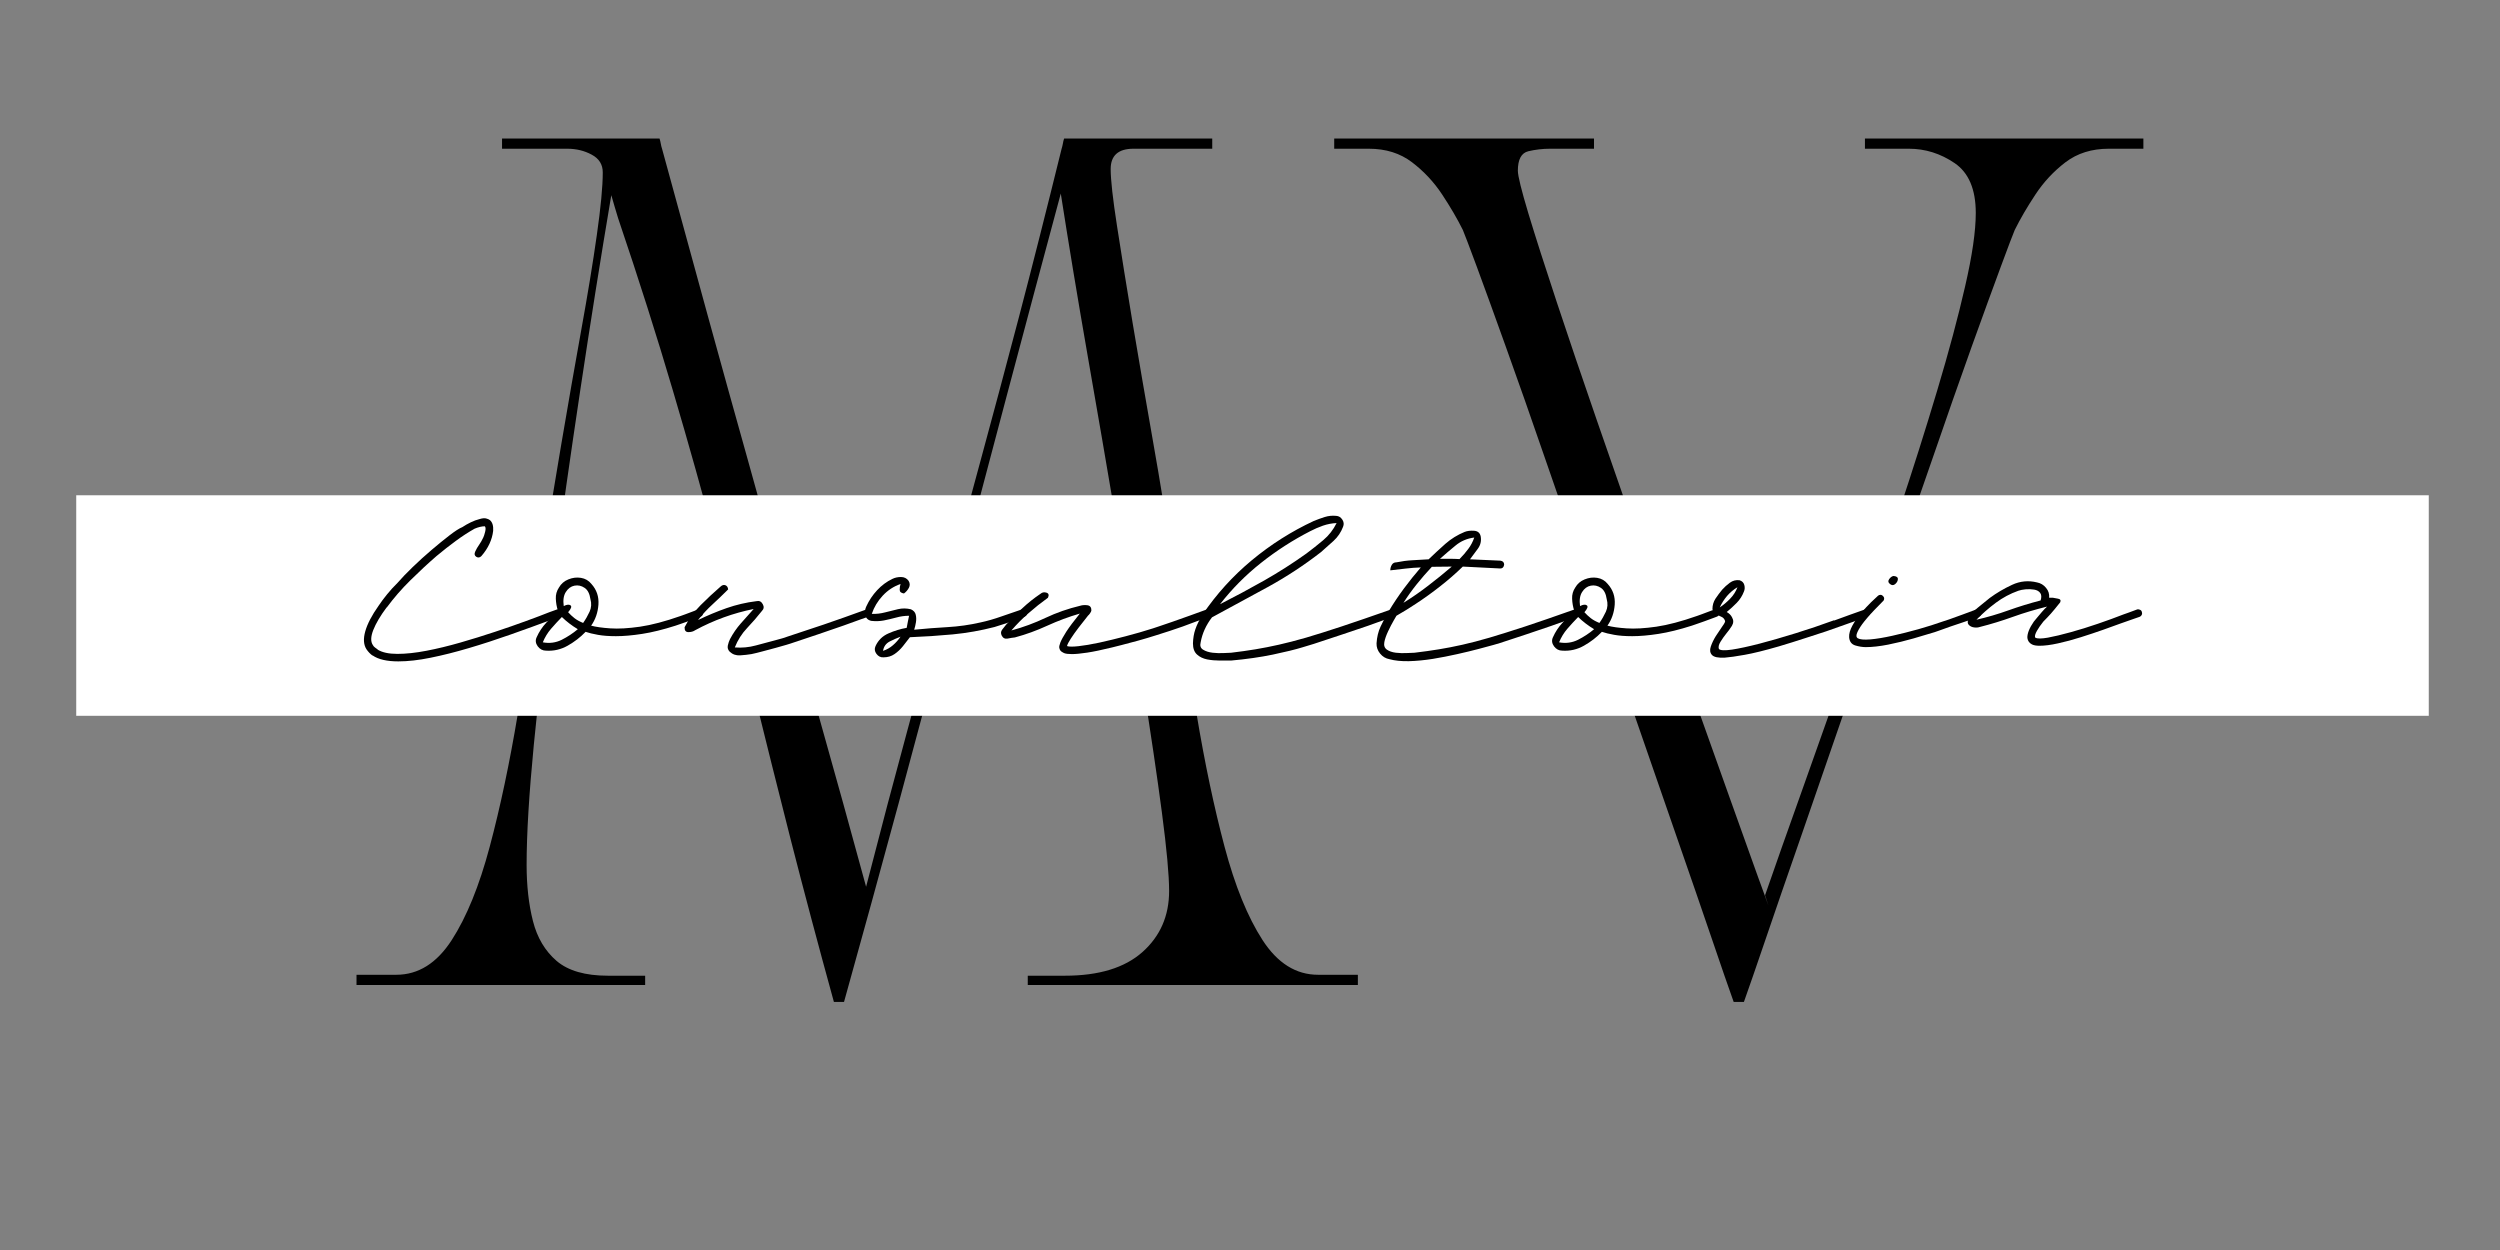 <svg xmlns="http://www.w3.org/2000/svg" xmlns:xlink="http://www.w3.org/1999/xlink" width="500" zoomAndPan="magnify" viewBox="0 0 375 187.5" height="250" preserveAspectRatio="xMidYMid meet" version="1.0"><rect x="0" y="0" width="375" height="187.5" fill="#808080" stroke="none"/><defs><g/><clipPath id="5d929b1b4f"><path d="M 11.434 74.293 L 364.348 74.293 L 364.348 107.371 L 11.434 107.371 Z M 11.434 74.293 " clip-rule="nonzero"/></clipPath></defs><g fill="#000000" fill-opacity="1"><g transform="translate(49.664, 147.747)"><g><path d="M 3.812 -1.531 L 9.781 -1.531 C 13.082 -1.531 15.852 -3.266 18.094 -6.734 C 20.332 -10.203 22.234 -14.875 23.797 -20.75 C 25.367 -26.633 26.77 -33.258 28 -40.625 C 29.227 -47.988 30.43 -55.609 31.609 -63.484 C 32.547 -69.242 33.52 -75.125 34.531 -81.125 C 35.551 -87.133 36.547 -92.828 37.516 -98.203 C 38.492 -103.578 39.273 -108.336 39.859 -112.484 C 40.453 -116.641 40.75 -119.773 40.75 -121.891 C 40.75 -123.078 40.195 -123.961 39.094 -124.547 C 38 -125.141 36.773 -125.438 35.422 -125.438 L 25.641 -125.438 L 25.641 -126.969 L 49.266 -126.969 C 49.348 -126.719 49.41 -126.461 49.453 -126.203 C 49.492 -125.953 49.555 -125.695 49.641 -125.438 C 52.18 -116.133 54.488 -107.711 56.562 -100.172 C 58.633 -92.641 60.602 -85.551 62.469 -78.906 C 64.332 -72.258 66.148 -65.676 67.922 -59.156 C 69.703 -52.645 71.609 -45.789 73.641 -38.594 C 75.672 -31.406 77.875 -23.453 80.25 -14.734 C 82.445 -23.273 84.52 -31.125 86.469 -38.281 C 88.414 -45.438 90.273 -52.289 92.047 -58.844 C 93.828 -65.406 95.625 -72.031 97.438 -78.719 C 99.258 -85.406 101.164 -92.535 103.156 -100.109 C 105.145 -107.691 107.285 -116.133 109.578 -125.438 C 109.66 -125.695 109.723 -125.953 109.766 -126.203 C 109.805 -126.461 109.867 -126.719 109.953 -126.969 L 132.172 -126.969 L 132.172 -125.438 L 120.359 -125.438 C 118.078 -125.438 116.938 -124.422 116.938 -122.391 C 116.938 -120.785 117.254 -117.93 117.891 -113.828 C 118.523 -109.723 119.305 -104.875 120.234 -99.281 C 121.172 -93.695 122.188 -87.797 123.281 -81.578 C 124.383 -75.359 125.359 -69.328 126.203 -63.484 C 127.391 -55.609 128.598 -47.988 129.828 -40.625 C 131.055 -33.258 132.453 -26.633 134.016 -20.75 C 135.578 -14.875 137.477 -10.203 139.719 -6.734 C 141.969 -3.266 144.742 -1.531 148.047 -1.531 L 154.016 -1.531 L 154.016 0 L 104.5 0 L 104.5 -1.391 L 110.078 -1.391 C 115.16 -1.391 119.035 -2.57 121.703 -4.938 C 124.367 -7.312 125.703 -10.363 125.703 -14.094 C 125.703 -16.469 125.344 -20.383 124.625 -25.844 C 123.906 -31.301 122.953 -37.754 121.766 -45.203 C 120.578 -52.648 119.266 -60.625 117.828 -69.125 C 116.391 -77.633 114.926 -86.145 113.438 -94.656 C 111.957 -103.164 110.629 -111.188 109.453 -118.719 C 104.035 -98.57 98.641 -78.254 93.266 -57.766 C 87.891 -37.285 82.445 -17.18 76.938 2.547 L 75.422 2.547 C 73.047 -6.086 70.883 -14.211 68.938 -21.828 C 67 -29.453 65.141 -36.883 63.359 -44.125 C 61.578 -51.363 59.711 -58.66 57.766 -66.016 C 55.816 -73.379 53.656 -81.082 51.281 -89.125 C 48.914 -97.164 46.172 -105.801 43.047 -115.031 C 42.867 -115.625 42.695 -116.195 42.531 -116.75 C 42.363 -117.301 42.195 -117.875 42.031 -118.469 C 40.414 -108.895 38.867 -99.176 37.391 -89.312 C 35.91 -79.457 34.555 -69.957 33.328 -60.812 C 32.098 -51.676 31.125 -43.406 30.406 -36 C 29.688 -28.594 29.328 -22.602 29.328 -18.031 C 29.328 -14.895 29.645 -12.078 30.281 -9.578 C 30.914 -7.086 32.098 -5.098 33.828 -3.609 C 35.566 -2.129 38.129 -1.391 41.516 -1.391 L 47.109 -1.391 L 47.109 0 L 3.812 0 Z M 3.812 -1.531 "/></g></g></g><g fill="#000000" fill-opacity="1"><g transform="translate(196.319, 147.747)"><g><path d="M 3.812 -125.438 L 3.812 -126.969 L 42.781 -126.969 L 42.781 -125.438 L 36.188 -125.438 C 35.082 -125.438 34 -125.312 32.938 -125.062 C 31.883 -124.812 31.359 -123.836 31.359 -122.141 C 31.359 -121.379 31.883 -119.242 32.938 -115.734 C 34 -112.223 35.422 -107.781 37.203 -102.406 C 38.984 -97.031 40.992 -91.102 43.234 -84.625 C 45.473 -78.145 47.773 -71.52 50.141 -64.75 C 52.516 -57.977 54.82 -51.438 57.062 -45.125 C 59.312 -38.82 61.32 -33.176 63.094 -28.188 C 64.875 -23.195 66.289 -19.238 67.344 -16.312 C 68.406 -13.395 68.938 -11.938 68.938 -11.938 L 68.438 -13.453 C 69.875 -17.609 71.816 -23.113 74.266 -29.969 C 76.723 -36.82 79.305 -44.188 82.016 -52.062 C 84.223 -58.32 86.383 -64.625 88.5 -70.969 C 90.613 -77.32 92.535 -83.395 94.266 -89.188 C 96.004 -94.988 97.398 -100.195 98.453 -104.812 C 99.516 -109.426 100.047 -113.086 100.047 -115.797 C 100.047 -119.348 98.988 -121.844 96.875 -123.281 C 94.758 -124.719 92.473 -125.438 90.016 -125.438 L 83.422 -125.438 L 83.422 -126.969 L 125.188 -126.969 L 125.188 -125.438 L 119.984 -125.438 C 117.441 -125.438 115.281 -124.758 113.5 -123.406 C 111.727 -122.051 110.227 -120.441 109 -118.578 C 107.77 -116.723 106.734 -114.945 105.891 -113.25 C 105.641 -112.664 104.941 -110.828 103.797 -107.734 C 102.648 -104.641 101.188 -100.617 99.406 -95.672 C 97.633 -90.723 95.691 -85.176 93.578 -79.031 C 91.461 -72.895 89.238 -66.523 86.906 -59.922 C 84.582 -53.328 82.297 -46.77 80.047 -40.25 C 77.805 -33.727 75.691 -27.609 73.703 -21.891 C 71.711 -16.18 70 -11.211 68.562 -6.984 C 67.125 -2.754 66.023 0.422 65.266 2.547 L 63.734 2.547 C 62.973 0.422 61.875 -2.754 60.438 -6.984 C 59 -11.211 57.285 -16.18 55.297 -21.891 C 53.305 -27.609 51.188 -33.727 48.938 -40.25 C 46.695 -46.77 44.41 -53.328 42.078 -59.922 C 39.754 -66.523 37.535 -72.895 35.422 -79.031 C 33.305 -85.176 31.359 -90.723 29.578 -95.672 C 27.805 -100.617 26.348 -104.641 25.203 -107.734 C 24.055 -110.828 23.359 -112.664 23.109 -113.25 C 22.266 -114.945 21.227 -116.723 20 -118.578 C 18.77 -120.441 17.266 -122.051 15.484 -123.406 C 13.711 -124.758 11.555 -125.438 9.016 -125.438 Z M 3.812 -125.438 "/></g></g></g><g clip-path="url(#5d929b1b4f)"><path fill="#ffffff" d="M 11.434 74.293 L 364.316 74.293 L 364.316 107.371 L 11.434 107.371 Z M 11.434 74.293 " fill-opacity="1" fill-rule="nonzero"/></g><g fill="#000000" fill-opacity="1"><g transform="translate(54.443, 102.63)"><g><path d="M 29.812 -10.875 C 29.945 -10.531 29.82 -10.281 29.438 -10.125 C 29.062 -9.977 28.703 -9.836 28.359 -9.703 C 26.348 -8.953 24.281 -8.203 22.156 -7.453 C 20.031 -6.703 17.945 -6.023 15.906 -5.422 C 13.863 -4.816 11.941 -4.332 10.141 -3.969 C 8.348 -3.602 6.738 -3.422 5.312 -3.422 C 3.594 -3.422 2.305 -3.719 1.453 -4.312 L 1.406 -4.312 C 1.082 -4.551 0.789 -4.859 0.531 -5.234 C 0.094 -5.91 0.031 -6.805 0.344 -7.922 C 0.656 -9.035 1.32 -10.316 2.344 -11.766 C 2.719 -12.328 3.141 -12.895 3.609 -13.469 C 4.078 -14.051 4.609 -14.633 5.203 -15.219 C 5.816 -15.926 6.57 -16.711 7.469 -17.578 C 8.375 -18.453 9.316 -19.305 10.297 -20.141 C 11.273 -20.973 12.172 -21.703 12.984 -22.328 C 13.805 -22.961 14.445 -23.375 14.906 -23.562 C 15.312 -23.832 15.734 -24.07 16.172 -24.281 C 16.617 -24.5 17.055 -24.66 17.484 -24.766 C 17.91 -24.898 18.242 -24.93 18.484 -24.859 C 18.734 -24.797 18.922 -24.711 19.047 -24.609 C 19.422 -24.285 19.582 -23.75 19.531 -23 C 19.375 -21.656 18.785 -20.395 17.766 -19.219 C 17.523 -18.977 17.27 -18.941 17 -19.109 C 16.727 -19.285 16.676 -19.551 16.844 -19.906 C 17 -20.25 17.191 -20.582 17.422 -20.906 C 17.648 -21.227 17.859 -21.594 18.047 -22 C 18.129 -22.156 18.223 -22.441 18.328 -22.859 C 18.43 -23.273 18.414 -23.551 18.281 -23.688 C 17.832 -23.688 17.32 -23.566 16.75 -23.328 C 15.789 -22.785 14.852 -22.176 13.938 -21.5 C 13.02 -20.832 12.051 -20.07 11.031 -19.219 C 9.719 -18.082 8.41 -16.867 7.109 -15.578 C 5.805 -14.297 4.629 -12.941 3.578 -11.516 L 3.547 -11.516 C 2.609 -10.254 1.941 -9.125 1.547 -8.125 C 1.16 -7.133 1.141 -6.383 1.484 -5.875 C 1.566 -5.719 1.676 -5.594 1.812 -5.5 C 1.945 -5.406 2.082 -5.305 2.219 -5.203 L 2.172 -5.203 C 2.867 -4.766 3.863 -4.547 5.156 -4.547 C 6.445 -4.547 7.906 -4.703 9.531 -5.016 C 11.156 -5.328 12.852 -5.738 14.625 -6.25 C 16.395 -6.758 18.125 -7.297 19.812 -7.859 C 21.508 -8.422 23.066 -8.961 24.484 -9.484 C 25.91 -10.004 27.066 -10.441 27.953 -10.797 C 28.172 -10.879 28.375 -10.953 28.562 -11.016 C 28.75 -11.086 28.922 -11.148 29.078 -11.203 C 29.398 -11.336 29.645 -11.227 29.812 -10.875 Z M 29.812 -10.875 "/></g></g></g><g fill="#000000" fill-opacity="1"><g transform="translate(83.562, 102.63)"><g><path d="M 21.797 -10.828 C 21.93 -10.453 21.82 -10.211 21.469 -10.109 C 21.469 -10.109 21.285 -10.039 20.922 -9.906 C 20.555 -9.77 20.133 -9.613 19.656 -9.438 C 19.176 -9.27 18.742 -9.117 18.359 -8.984 C 17.984 -8.848 17.785 -8.781 17.766 -8.781 C 15.91 -8.188 14.242 -7.773 12.766 -7.547 C 11.285 -7.316 9.973 -7.203 8.828 -7.203 C 7.773 -7.203 6.875 -7.27 6.125 -7.406 C 5.375 -7.539 4.754 -7.691 4.266 -7.859 L 4.234 -7.812 C 3.484 -7.031 2.602 -6.352 1.594 -5.781 C 0.582 -5.207 -0.5 -4.957 -1.656 -5.031 C -2.164 -5.031 -2.582 -5.25 -2.906 -5.688 C -3.227 -6.133 -3.281 -6.586 -3.062 -7.047 C -2.707 -7.848 -2.234 -8.566 -1.641 -9.203 C -1.055 -9.836 -0.469 -10.445 0.125 -11.031 C -0.062 -11.602 -0.164 -12.195 -0.188 -12.812 C -0.219 -13.426 -0.062 -13.988 0.281 -14.5 C 0.602 -15.062 1.07 -15.469 1.688 -15.719 C 2.312 -15.977 2.941 -16.055 3.578 -15.953 C 4.223 -15.848 4.75 -15.539 5.156 -15.031 C 5.938 -14.164 6.285 -13.133 6.203 -11.938 C 6.117 -10.75 5.754 -9.695 5.109 -8.781 C 5.805 -8.594 6.766 -8.457 7.984 -8.375 C 9.211 -8.289 10.695 -8.375 12.438 -8.625 C 14.188 -8.883 16.219 -9.422 18.531 -10.234 C 18.613 -10.254 18.832 -10.332 19.188 -10.469 C 19.551 -10.602 19.926 -10.742 20.312 -10.891 C 20.707 -11.047 20.957 -11.133 21.062 -11.156 C 21.383 -11.289 21.629 -11.18 21.797 -10.828 Z M 5 -12.766 C 4.883 -13.578 4.594 -14.141 4.125 -14.453 C 3.656 -14.773 3.148 -14.883 2.609 -14.781 C 2.078 -14.676 1.645 -14.359 1.312 -13.828 C 0.977 -13.305 0.875 -12.602 1 -11.719 C 1.457 -11.957 1.797 -11.992 2.016 -11.828 C 2.234 -11.672 2.113 -11.328 1.656 -10.797 C 1.945 -10.473 2.266 -10.176 2.609 -9.906 C 2.961 -9.633 3.395 -9.395 3.906 -9.188 C 4.281 -9.719 4.602 -10.281 4.875 -10.875 C 5.145 -11.469 5.188 -12.098 5 -12.766 Z M -2.141 -6.281 C -1.141 -6.094 -0.195 -6.219 0.688 -6.656 C 1.57 -7.102 2.379 -7.633 3.109 -8.25 C 2.211 -8.789 1.414 -9.398 0.719 -10.078 C 0.156 -9.504 -0.383 -8.914 -0.906 -8.312 C -1.426 -7.707 -1.836 -7.031 -2.141 -6.281 Z M -2.141 -6.281 "/></g></g></g><g fill="#000000" fill-opacity="1"><g transform="translate(104.627, 102.63)"><g><path d="M 25.906 -10.828 C 26.039 -10.453 25.93 -10.211 25.578 -10.109 C 25.547 -10.109 25.203 -9.988 24.547 -9.75 C 23.891 -9.508 23.008 -9.191 21.906 -8.797 C 20.812 -8.41 19.57 -7.984 18.188 -7.516 C 16.801 -7.047 15.367 -6.566 13.891 -6.078 C 13.891 -6.078 13.688 -6.016 13.281 -5.891 C 12.883 -5.773 12.367 -5.629 11.734 -5.453 C 11.109 -5.285 10.469 -5.113 9.812 -4.938 C 9.156 -4.758 8.582 -4.617 8.094 -4.516 C 7.582 -4.43 7.02 -4.367 6.406 -4.328 C 5.789 -4.285 5.266 -4.469 4.828 -4.875 C 4.566 -5.145 4.473 -5.457 4.547 -5.812 C 4.629 -6.176 4.738 -6.492 4.875 -6.766 C 5.332 -7.629 5.875 -8.414 6.5 -9.125 C 7.133 -9.832 7.773 -10.551 8.422 -11.281 C 5.359 -10.664 2.43 -9.602 -0.359 -8.094 C -0.629 -7.906 -0.961 -7.812 -1.359 -7.812 C -1.766 -7.812 -1.957 -8.055 -1.938 -8.547 C -1.312 -9.773 -0.508 -10.879 0.469 -11.859 C 1.445 -12.836 2.445 -13.77 3.469 -14.656 C 3.707 -14.875 3.945 -14.938 4.188 -14.844 C 4.426 -14.75 4.562 -14.539 4.594 -14.219 C 3.844 -13.469 3.07 -12.727 2.281 -12 C 1.488 -11.281 0.754 -10.488 0.078 -9.625 C 1.473 -10.301 2.895 -10.895 4.344 -11.406 C 5.801 -11.914 7.297 -12.266 8.828 -12.453 C 9.254 -12.555 9.57 -12.41 9.781 -12.016 C 10 -11.629 9.961 -11.289 9.672 -11 C 8.973 -10.113 8.227 -9.254 7.438 -8.422 C 6.645 -7.586 6.031 -6.617 5.594 -5.516 C 6.664 -5.43 7.719 -5.531 8.75 -5.812 C 9.789 -6.102 10.82 -6.379 11.844 -6.641 C 12.113 -6.723 12.379 -6.797 12.641 -6.859 C 12.91 -6.93 13.18 -7.02 13.453 -7.125 C 15.117 -7.664 16.938 -8.27 18.906 -8.938 C 20.883 -9.613 22.973 -10.352 25.172 -11.156 C 25.492 -11.289 25.738 -11.18 25.906 -10.828 Z M 25.906 -10.828 "/></g></g></g><g fill="#000000" fill-opacity="1"><g transform="translate(129.799, 102.63)"><g><path d="M 24.203 -10.875 C 24.316 -10.5 24.195 -10.242 23.844 -10.109 C 23.551 -9.973 23.094 -9.797 22.469 -9.578 C 21.852 -9.367 21.25 -9.172 20.656 -8.984 C 20.07 -8.797 19.645 -8.66 19.375 -8.578 C 17.332 -8.047 15.238 -7.676 13.094 -7.469 C 10.945 -7.27 8.812 -7.129 6.688 -7.047 C 6.363 -6.617 6.016 -6.172 5.641 -5.703 C 5.266 -5.234 4.844 -4.836 4.375 -4.516 C 3.906 -4.191 3.359 -4.031 2.734 -4.031 C 2.305 -4 1.953 -4.172 1.672 -4.547 C 1.391 -4.922 1.344 -5.312 1.531 -5.719 C 1.938 -6.602 2.586 -7.238 3.484 -7.625 C 4.379 -8.02 5.285 -8.297 6.203 -8.453 C 6.254 -8.754 6.312 -9.055 6.375 -9.359 C 6.445 -9.672 6.508 -9.973 6.562 -10.266 C 5.914 -10.266 5.273 -10.176 4.641 -10 C 4.016 -9.832 3.395 -9.688 2.781 -9.562 C 2.164 -9.445 1.535 -9.426 0.891 -9.5 C 0.379 -9.613 0.082 -9.914 0 -10.406 C -0.082 -10.906 -0.031 -11.332 0.156 -11.688 C 0.562 -12.57 1.098 -13.375 1.766 -14.094 C 2.441 -14.82 3.207 -15.391 4.062 -15.797 C 4.438 -15.984 4.863 -16.078 5.344 -16.078 C 5.832 -16.078 6.211 -15.891 6.484 -15.516 C 6.703 -15.16 6.719 -14.805 6.531 -14.453 C 6.344 -14.109 6.098 -13.828 5.797 -13.609 C 5.367 -13.672 5.156 -13.852 5.156 -14.156 C 5.156 -14.469 5.195 -14.758 5.281 -15.031 C 4.258 -14.676 3.367 -14.094 2.609 -13.281 C 1.859 -12.477 1.312 -11.566 0.969 -10.547 C 1.633 -10.523 2.289 -10.598 2.938 -10.766 C 3.582 -10.941 4.234 -11.102 4.891 -11.25 C 5.547 -11.406 6.195 -11.398 6.844 -11.234 C 7.25 -11.047 7.488 -10.773 7.562 -10.422 C 7.645 -10.078 7.656 -9.703 7.594 -9.297 C 7.531 -8.898 7.441 -8.523 7.328 -8.172 C 8.992 -8.336 10.66 -8.469 12.328 -8.562 C 13.992 -8.656 15.645 -8.891 17.281 -9.266 C 18.301 -9.484 19.352 -9.785 20.438 -10.172 C 21.531 -10.555 22.531 -10.898 23.438 -11.203 C 23.789 -11.336 24.047 -11.227 24.203 -10.875 Z M 2.656 -5 C 3.219 -5.188 3.711 -5.469 4.141 -5.844 C 4.578 -6.219 4.957 -6.645 5.281 -7.125 C 4.77 -6.938 4.227 -6.695 3.656 -6.406 C 3.094 -6.113 2.758 -5.645 2.656 -5 Z M 2.656 -5 "/></g></g></g><g fill="#000000" fill-opacity="1"><g transform="translate(153.24, 102.63)"><g><path d="M 28.516 -10.875 C 28.566 -10.738 28.555 -10.598 28.484 -10.453 C 28.422 -10.305 28.312 -10.207 28.156 -10.156 C 28.156 -10.156 27.789 -10.016 27.062 -9.734 C 26.344 -9.453 25.379 -9.094 24.172 -8.656 C 22.961 -8.227 21.617 -7.785 20.141 -7.328 C 19.285 -7.055 18.395 -6.789 17.469 -6.531 C 16.539 -6.281 15.719 -6.062 15 -5.875 C 14.289 -5.688 13.816 -5.566 13.578 -5.516 C 12.047 -5.141 10.797 -4.879 9.828 -4.734 C 8.859 -4.586 8.094 -4.516 7.531 -4.516 C 7 -4.516 6.609 -4.566 6.359 -4.672 C 6.117 -4.773 5.93 -4.91 5.797 -5.078 C 5.742 -5.16 5.695 -5.281 5.656 -5.438 C 5.613 -5.594 5.664 -5.863 5.812 -6.25 C 5.969 -6.645 6.266 -7.188 6.703 -7.875 C 7.148 -8.562 7.828 -9.469 8.734 -10.594 C 7.078 -10.113 5.453 -9.508 3.859 -8.781 C 2.273 -8.051 0.656 -7.461 -1 -7.016 C -1.32 -6.984 -1.688 -6.926 -2.094 -6.844 C -2.5 -6.77 -2.797 -6.922 -2.984 -7.297 C -3.141 -7.617 -3.117 -7.91 -2.922 -8.172 C -2.723 -8.441 -2.531 -8.688 -2.344 -8.906 C -1.562 -9.758 -0.742 -10.586 0.109 -11.391 C 0.973 -12.203 1.891 -12.93 2.859 -13.578 C 3.098 -13.785 3.383 -13.836 3.719 -13.734 C 4.062 -13.629 4.141 -13.375 3.953 -12.969 C 2.953 -12.25 1.988 -11.484 1.062 -10.672 C 0.133 -9.867 -0.727 -9 -1.531 -8.062 C 0.238 -8.539 1.945 -9.172 3.594 -9.953 C 5.25 -10.734 6.977 -11.336 8.781 -11.766 C 9.102 -11.867 9.461 -11.895 9.859 -11.844 C 10.266 -11.789 10.469 -11.535 10.469 -11.078 C 10.469 -10.973 10.395 -10.816 10.25 -10.609 C 10.102 -10.41 10.016 -10.312 9.984 -10.312 C 9.504 -9.719 9.031 -9.113 8.562 -8.5 C 8.094 -7.883 7.695 -7.328 7.375 -6.828 C 7.051 -6.328 6.863 -5.957 6.812 -5.719 C 7.102 -5.613 7.676 -5.609 8.531 -5.703 C 9.395 -5.797 10.438 -5.973 11.656 -6.234 C 12.883 -6.504 14.195 -6.82 15.594 -7.188 C 16.988 -7.551 18.359 -7.945 19.703 -8.375 C 19.703 -8.375 19.984 -8.469 20.547 -8.656 C 21.109 -8.844 21.812 -9.082 22.656 -9.375 C 23.5 -9.676 24.379 -9.988 25.297 -10.312 C 26.211 -10.633 27.031 -10.93 27.75 -11.203 C 28.102 -11.336 28.359 -11.227 28.516 -10.875 Z M 28.516 -10.875 "/></g></g></g><g fill="#000000" fill-opacity="1"><g transform="translate(180.99, 102.63)"><g><path d="M 28.234 -10.828 C 28.336 -10.43 28.219 -10.191 27.875 -10.109 C 27.875 -10.109 27.535 -9.977 26.859 -9.719 C 26.191 -9.469 25.297 -9.145 24.172 -8.75 C 23.047 -8.363 21.781 -7.938 20.375 -7.469 C 18.977 -7 17.547 -6.523 16.078 -6.047 C 16.047 -6.047 15.477 -5.875 14.375 -5.531 C 13.281 -5.195 11.797 -4.832 9.922 -4.438 C 8.055 -4.051 5.973 -3.754 3.672 -3.547 C 3.18 -3.547 2.613 -3.547 1.969 -3.547 C 1.32 -3.547 0.691 -3.602 0.078 -3.719 C -0.535 -3.844 -1.039 -4.086 -1.438 -4.453 C -1.844 -4.816 -2.047 -5.375 -2.047 -6.125 C -2.023 -6.906 -1.906 -7.609 -1.688 -8.234 C -1.477 -8.867 -1.117 -9.602 -0.609 -10.438 C 1.461 -13.5 3.926 -16.219 6.781 -18.594 C 9.645 -20.969 12.742 -22.93 16.078 -24.484 C 16.609 -24.703 17.156 -24.898 17.719 -25.078 C 18.281 -25.254 18.859 -25.312 19.453 -25.25 C 19.828 -25.227 20.129 -25.039 20.359 -24.688 C 20.586 -24.344 20.625 -23.984 20.469 -23.609 C 20.164 -22.797 19.691 -22.094 19.047 -21.5 C 18.41 -20.914 17.781 -20.352 17.156 -19.812 C 14.633 -17.852 11.977 -16.109 9.188 -14.578 C 6.395 -13.047 3.602 -11.531 0.812 -10.031 C -0.082 -8.875 -0.648 -7.625 -0.891 -6.281 C -1.023 -5.77 -0.898 -5.398 -0.516 -5.172 C -0.141 -4.941 0.332 -4.789 0.906 -4.719 C 1.477 -4.656 2.035 -4.641 2.578 -4.672 C 3.117 -4.703 3.484 -4.719 3.672 -4.719 C 4.984 -4.875 6.203 -5.047 7.328 -5.234 C 8.453 -5.422 9.617 -5.648 10.828 -5.922 C 12.035 -6.191 13.398 -6.547 14.922 -6.984 C 16.441 -7.43 18.211 -7.988 20.234 -8.656 C 22.266 -9.332 24.691 -10.164 27.516 -11.156 C 27.836 -11.289 28.078 -11.18 28.234 -10.828 Z M 15.547 -22.953 C 12.941 -21.617 10.484 -20.035 8.172 -18.203 C 5.867 -16.379 3.816 -14.312 2.016 -12 C 4.242 -13.133 6.445 -14.316 8.625 -15.547 C 10.801 -16.785 12.906 -18.129 14.938 -19.578 C 15.801 -20.223 16.656 -20.898 17.5 -21.609 C 18.344 -22.316 19.008 -23.172 19.5 -24.172 C 18.801 -24.141 18.117 -24.008 17.453 -23.781 C 16.797 -23.551 16.16 -23.273 15.547 -22.953 Z M 15.547 -22.953 "/></g></g></g><g fill="#000000" fill-opacity="1"><g transform="translate(208.498, 102.63)"><g><path d="M 28.234 -10.828 C 28.285 -10.703 28.273 -10.562 28.203 -10.406 C 28.141 -10.258 28.047 -10.16 27.922 -10.109 C 27.922 -10.109 27.582 -9.977 26.906 -9.719 C 26.238 -9.469 25.336 -9.145 24.203 -8.75 C 23.078 -8.363 21.816 -7.938 20.422 -7.469 C 19.023 -7 17.586 -6.523 16.109 -6.047 C 16.242 -6.098 16.051 -6.047 15.531 -5.891 C 15.008 -5.742 14.273 -5.547 13.328 -5.297 C 12.391 -5.047 11.316 -4.785 10.109 -4.516 C 8.898 -4.242 7.672 -4.004 6.422 -3.797 C 5.172 -3.598 3.973 -3.484 2.828 -3.453 C 1.691 -3.43 0.723 -3.531 -0.078 -3.75 C -0.641 -3.852 -1.109 -4.133 -1.484 -4.594 C -1.859 -5.051 -2.035 -5.562 -2.016 -6.125 C -1.961 -7.062 -1.758 -7.906 -1.406 -8.656 C -1.062 -9.406 -0.645 -10.188 -0.156 -11 C 0.539 -12.156 1.289 -13.273 2.094 -14.359 C 2.895 -15.441 3.738 -16.492 4.625 -17.516 C 3.875 -17.492 3.113 -17.438 2.344 -17.344 C 1.582 -17.25 0.816 -17.16 0.047 -17.078 C 0.047 -17.367 0.117 -17.641 0.266 -17.891 C 0.41 -18.148 0.645 -18.281 0.969 -18.281 C 1.77 -18.445 2.57 -18.551 3.375 -18.594 C 4.188 -18.633 4.992 -18.68 5.797 -18.734 C 6.609 -19.516 7.441 -20.285 8.297 -21.047 C 9.16 -21.805 10.129 -22.406 11.203 -22.844 C 11.598 -23 12.07 -23.055 12.625 -23.016 C 13.176 -22.973 13.504 -22.688 13.609 -22.156 C 13.723 -21.477 13.578 -20.863 13.172 -20.312 C 12.766 -19.77 12.375 -19.242 12 -18.734 L 16.562 -18.531 C 16.938 -18.477 17.125 -18.273 17.125 -17.922 C 17.062 -17.547 16.875 -17.359 16.562 -17.359 C 16.562 -17.359 16.551 -17.359 16.531 -17.359 C 16.52 -17.359 16.516 -17.359 16.516 -17.359 L 10.953 -17.641 L 10.922 -17.641 C 9.848 -16.598 8.719 -15.613 7.531 -14.688 C 6.352 -13.758 5.129 -12.879 3.859 -12.047 C 3.379 -11.723 2.914 -11.426 2.469 -11.156 C 2.031 -10.883 1.531 -10.586 0.969 -10.266 C 0.969 -10.266 0.832 -10.031 0.562 -9.562 C 0.289 -9.094 0.008 -8.551 -0.281 -7.938 C -0.57 -7.32 -0.758 -6.785 -0.844 -6.328 C -0.945 -5.816 -0.82 -5.438 -0.469 -5.188 C -0.125 -4.945 0.328 -4.789 0.891 -4.719 C 1.453 -4.656 2 -4.641 2.531 -4.672 C 3.07 -4.703 3.453 -4.719 3.672 -4.719 C 4.984 -4.875 6.207 -5.047 7.344 -5.234 C 8.488 -5.422 9.664 -5.648 10.875 -5.922 C 12.082 -6.191 13.438 -6.547 14.938 -6.984 C 16.445 -7.43 18.223 -7.988 20.266 -8.656 C 22.305 -9.332 24.723 -10.164 27.516 -11.156 C 27.891 -11.289 28.129 -11.18 28.234 -10.828 Z M 12.641 -22 C 11.566 -21.863 10.629 -21.461 9.828 -20.797 C 9.023 -20.141 8.25 -19.477 7.5 -18.812 C 7.977 -18.812 8.457 -18.812 8.938 -18.812 C 9.426 -18.812 9.926 -18.797 10.438 -18.766 C 10.438 -18.766 10.441 -18.766 10.453 -18.766 C 10.461 -18.766 10.469 -18.781 10.469 -18.812 C 10.926 -19.27 11.348 -19.758 11.734 -20.281 C 12.129 -20.801 12.43 -21.375 12.641 -22 Z M 6.281 -17.609 C 5.5 -16.773 4.742 -15.906 4.016 -15 C 3.297 -14.102 2.629 -13.172 2.016 -12.203 C 3.305 -13.004 4.547 -13.863 5.734 -14.781 C 6.93 -15.695 8.109 -16.648 9.266 -17.641 C 8.754 -17.641 8.254 -17.633 7.766 -17.625 C 7.285 -17.613 6.789 -17.609 6.281 -17.609 Z M 6.281 -17.609 "/></g></g></g><g fill="#000000" fill-opacity="1"><g transform="translate(236.006, 102.63)"><g><path d="M 21.797 -10.828 C 21.93 -10.453 21.82 -10.211 21.469 -10.109 C 21.469 -10.109 21.285 -10.039 20.922 -9.906 C 20.555 -9.77 20.133 -9.613 19.656 -9.438 C 19.176 -9.27 18.742 -9.117 18.359 -8.984 C 17.984 -8.848 17.785 -8.781 17.766 -8.781 C 15.91 -8.188 14.242 -7.773 12.766 -7.547 C 11.285 -7.316 9.973 -7.203 8.828 -7.203 C 7.773 -7.203 6.875 -7.27 6.125 -7.406 C 5.375 -7.539 4.754 -7.691 4.266 -7.859 L 4.234 -7.812 C 3.484 -7.031 2.602 -6.352 1.594 -5.781 C 0.582 -5.207 -0.5 -4.957 -1.656 -5.031 C -2.164 -5.031 -2.582 -5.25 -2.906 -5.688 C -3.227 -6.133 -3.281 -6.586 -3.062 -7.047 C -2.707 -7.848 -2.234 -8.566 -1.641 -9.203 C -1.055 -9.836 -0.469 -10.445 0.125 -11.031 C -0.062 -11.602 -0.164 -12.195 -0.188 -12.812 C -0.219 -13.426 -0.062 -13.988 0.281 -14.5 C 0.602 -15.062 1.07 -15.469 1.688 -15.719 C 2.312 -15.977 2.941 -16.055 3.578 -15.953 C 4.223 -15.848 4.75 -15.539 5.156 -15.031 C 5.938 -14.164 6.285 -13.133 6.203 -11.938 C 6.117 -10.75 5.754 -9.695 5.109 -8.781 C 5.805 -8.594 6.766 -8.457 7.984 -8.375 C 9.211 -8.289 10.695 -8.375 12.438 -8.625 C 14.188 -8.883 16.219 -9.422 18.531 -10.234 C 18.613 -10.254 18.832 -10.332 19.188 -10.469 C 19.551 -10.602 19.926 -10.742 20.312 -10.891 C 20.707 -11.047 20.957 -11.133 21.062 -11.156 C 21.383 -11.289 21.629 -11.18 21.797 -10.828 Z M 5 -12.766 C 4.883 -13.578 4.594 -14.141 4.125 -14.453 C 3.656 -14.773 3.148 -14.883 2.609 -14.781 C 2.078 -14.676 1.645 -14.359 1.312 -13.828 C 0.977 -13.305 0.875 -12.602 1 -11.719 C 1.457 -11.957 1.797 -11.992 2.016 -11.828 C 2.234 -11.672 2.113 -11.328 1.656 -10.797 C 1.945 -10.473 2.266 -10.176 2.609 -9.906 C 2.961 -9.633 3.395 -9.395 3.906 -9.188 C 4.281 -9.719 4.602 -10.281 4.875 -10.875 C 5.145 -11.469 5.188 -12.098 5 -12.766 Z M -2.141 -6.281 C -1.141 -6.094 -0.195 -6.219 0.688 -6.656 C 1.57 -7.102 2.379 -7.633 3.109 -8.25 C 2.211 -8.789 1.414 -9.398 0.719 -10.078 C 0.156 -9.504 -0.383 -8.914 -0.906 -8.312 C -1.426 -7.707 -1.836 -7.031 -2.141 -6.281 Z M -2.141 -6.281 "/></g></g></g><g fill="#000000" fill-opacity="1"><g transform="translate(257.071, 102.63)"><g><path d="M 23.406 -10.875 C 23.457 -10.738 23.445 -10.598 23.375 -10.453 C 23.312 -10.305 23.203 -10.207 23.047 -10.156 C 23.016 -10.125 22.414 -9.898 21.25 -9.484 C 20.082 -9.066 18.625 -8.551 16.875 -7.938 C 16.039 -7.664 14.984 -7.32 13.703 -6.906 C 12.43 -6.488 11.113 -6.078 9.75 -5.672 C 7.625 -5.055 5.914 -4.633 4.625 -4.406 C 3.344 -4.176 2.352 -4.035 1.656 -3.984 C 0.656 -3.93 0.008 -4.066 -0.281 -4.391 C -0.57 -4.711 -0.629 -5.129 -0.453 -5.641 C -0.285 -6.148 -0.031 -6.68 0.312 -7.234 C 0.664 -7.785 0.992 -8.273 1.297 -8.703 C 1.609 -9.129 1.738 -9.395 1.688 -9.5 C 1.582 -9.801 1.398 -10.004 1.141 -10.109 C 0.891 -10.211 0.633 -10.332 0.375 -10.469 C 0.125 -10.602 -0.066 -10.859 -0.203 -11.234 C -0.203 -11.266 -0.203 -11.281 -0.203 -11.281 C -0.203 -11.844 -0.051 -12.359 0.25 -12.828 C 0.562 -13.297 0.895 -13.742 1.25 -14.172 C 1.594 -14.555 1.977 -14.906 2.406 -15.219 C 2.844 -15.539 3.328 -15.664 3.859 -15.594 C 4.242 -15.477 4.484 -15.238 4.578 -14.875 C 4.672 -14.52 4.648 -14.191 4.516 -13.891 C 4.273 -13.254 3.914 -12.691 3.438 -12.203 C 2.969 -11.723 2.469 -11.266 1.938 -10.828 C 2.312 -10.617 2.578 -10.352 2.734 -10.031 C 2.984 -9.602 2.973 -9.172 2.703 -8.734 C 2.43 -8.305 2.148 -7.922 1.859 -7.578 C 1.555 -7.203 1.27 -6.797 1 -6.359 C 0.738 -5.93 0.66 -5.57 0.766 -5.281 C 0.984 -5.062 1.633 -5.031 2.719 -5.188 C 3.801 -5.352 5.176 -5.648 6.844 -6.078 C 8.508 -6.516 10.316 -7.035 12.266 -7.641 C 14.211 -8.242 16.141 -8.895 18.047 -9.594 L 18.047 -9.547 C 18.797 -9.816 19.551 -10.094 20.312 -10.375 C 21.082 -10.656 21.859 -10.93 22.641 -11.203 C 22.984 -11.336 23.238 -11.227 23.406 -10.875 Z M 0.891 -11.516 C 1.453 -11.891 1.973 -12.328 2.453 -12.828 C 2.941 -13.328 3.305 -13.898 3.547 -14.547 C 2.953 -14.191 2.43 -13.754 1.984 -13.234 C 1.547 -12.711 1.18 -12.141 0.891 -11.516 Z M 0.891 -11.516 "/></g></g></g><g fill="#000000" fill-opacity="1"><g transform="translate(279.666, 102.63)"><g><path d="M 4.344 -16.234 C 4.801 -16.203 5.023 -16.047 5.016 -15.766 C 5.004 -15.484 4.867 -15.234 4.609 -15.016 C 4.359 -14.805 4.098 -14.812 3.828 -15.031 C 3.555 -15.238 3.516 -15.477 3.703 -15.75 C 3.891 -16.02 4.102 -16.18 4.344 -16.234 Z M 17.484 -10.828 C 17.617 -10.516 17.508 -10.273 17.156 -10.109 C 17.156 -10.109 16.926 -10.023 16.469 -9.859 C 16.02 -9.703 15.473 -9.516 14.828 -9.297 C 14.18 -9.086 13.531 -8.867 12.875 -8.641 C 12.219 -8.41 11.664 -8.211 11.219 -8.047 C 10.77 -7.891 10.547 -7.812 10.547 -7.812 C 9.66 -7.539 8.594 -7.223 7.344 -6.859 C 6.102 -6.504 4.844 -6.195 3.562 -5.938 C 2.289 -5.688 1.172 -5.562 0.203 -5.562 C -0.285 -5.562 -0.812 -5.645 -1.375 -5.812 C -1.938 -5.988 -2.242 -6.398 -2.297 -7.047 C -2.328 -7.555 -2.164 -8.133 -1.812 -8.781 C -1.457 -9.426 -1.02 -10.055 -0.5 -10.672 C 0.02 -11.285 0.52 -11.828 1 -12.297 C 1.488 -12.773 1.828 -13.094 2.016 -13.25 C 2.117 -13.352 2.242 -13.406 2.391 -13.406 C 2.547 -13.406 2.676 -13.344 2.781 -13.219 C 2.914 -13.102 2.973 -12.961 2.953 -12.797 C 2.941 -12.641 2.867 -12.508 2.734 -12.406 C 2.41 -12.082 1.988 -11.648 1.469 -11.109 C 0.945 -10.578 0.453 -10.016 -0.016 -9.422 C -0.484 -8.836 -0.828 -8.305 -1.047 -7.828 C -1.266 -7.359 -1.25 -7.047 -1 -6.891 C -0.688 -6.703 -0.062 -6.645 0.875 -6.719 C 1.82 -6.801 2.926 -6.984 4.188 -7.266 C 5.445 -7.547 6.75 -7.875 8.094 -8.25 C 9.438 -8.633 10.672 -9.023 11.797 -9.422 C 11.828 -9.422 12.129 -9.52 12.703 -9.719 C 13.285 -9.926 13.961 -10.172 14.734 -10.453 C 15.516 -10.734 16.188 -10.984 16.75 -11.203 C 17.156 -11.305 17.398 -11.18 17.484 -10.828 Z M 17.484 -10.828 "/></g></g></g><g fill="#000000" fill-opacity="1"><g transform="translate(296.42, 102.63)"><g><path d="M 24.859 -10.828 C 24.879 -10.773 24.891 -10.68 24.891 -10.547 C 24.836 -10.336 24.719 -10.191 24.531 -10.109 C 24.5 -10.109 24.227 -10.016 23.719 -9.828 C 23.207 -9.641 22.523 -9.398 21.672 -9.109 C 21.004 -8.859 20.141 -8.547 19.078 -8.172 C 18.016 -7.797 16.891 -7.422 15.703 -7.047 C 14.523 -6.672 13.383 -6.363 12.281 -6.125 C 11.188 -5.883 10.258 -5.766 9.5 -5.766 C 9.02 -5.766 8.645 -5.832 8.375 -5.969 C 7.977 -6.176 7.75 -6.492 7.688 -6.922 C 7.664 -7.242 7.738 -7.617 7.906 -8.047 C 8.082 -8.484 8.332 -8.93 8.656 -9.391 C 8.656 -9.391 8.773 -9.535 9.016 -9.828 C 9.266 -10.117 9.539 -10.445 9.844 -10.812 C 10.156 -11.176 10.422 -11.453 10.641 -11.641 C 8.891 -11.211 7.188 -10.703 5.531 -10.109 C 3.883 -9.516 2.219 -9.004 0.531 -8.578 C 0.281 -8.492 0.004 -8.473 -0.297 -8.516 C -0.609 -8.555 -0.863 -8.672 -1.062 -8.859 C -1.27 -9.047 -1.316 -9.301 -1.203 -9.625 C -0.879 -10.352 -0.406 -10.961 0.219 -11.453 C 0.852 -11.953 1.461 -12.445 2.047 -12.938 C 3.066 -13.688 4.18 -14.344 5.391 -14.906 C 6.598 -15.469 7.848 -15.586 9.141 -15.266 C 9.68 -15.16 10.129 -14.891 10.484 -14.453 C 10.848 -14.023 11.004 -13.531 10.953 -12.969 C 11.066 -12.969 11.16 -12.969 11.234 -12.969 C 11.316 -12.969 11.41 -12.969 11.516 -12.969 C 11.68 -12.945 11.938 -12.898 12.281 -12.828 C 12.633 -12.766 12.742 -12.582 12.609 -12.281 C 12.016 -11.531 11.551 -10.969 11.219 -10.594 C 10.883 -10.219 10.504 -9.816 10.078 -9.391 C 9.672 -8.879 9.352 -8.422 9.125 -8.016 C 8.895 -7.609 8.797 -7.301 8.828 -7.094 C 8.828 -7.039 8.852 -7 8.906 -6.969 C 9.195 -6.812 9.816 -6.816 10.766 -6.984 C 11.723 -7.16 12.859 -7.43 14.172 -7.797 C 15.492 -8.16 16.852 -8.582 18.25 -9.062 C 19.645 -9.539 20.93 -10.008 22.109 -10.469 C 22.109 -10.469 22.359 -10.555 22.859 -10.734 C 23.359 -10.91 23.781 -11.066 24.125 -11.203 C 24.258 -11.254 24.406 -11.242 24.562 -11.172 C 24.727 -11.109 24.828 -10.992 24.859 -10.828 Z M 9.672 -12.562 C 9.828 -13.051 9.805 -13.426 9.609 -13.688 C 9.41 -13.957 9.109 -14.125 8.703 -14.188 C 8.297 -14.258 7.867 -14.273 7.422 -14.234 C 6.984 -14.191 6.617 -14.117 6.328 -14.016 C 5.117 -13.586 3.988 -12.984 2.938 -12.203 C 1.895 -11.422 0.93 -10.578 0.047 -9.672 C 1.68 -10.047 3.281 -10.516 4.844 -11.078 C 6.414 -11.641 8.023 -12.133 9.672 -12.562 Z M 9.672 -12.562 "/></g></g></g></svg>